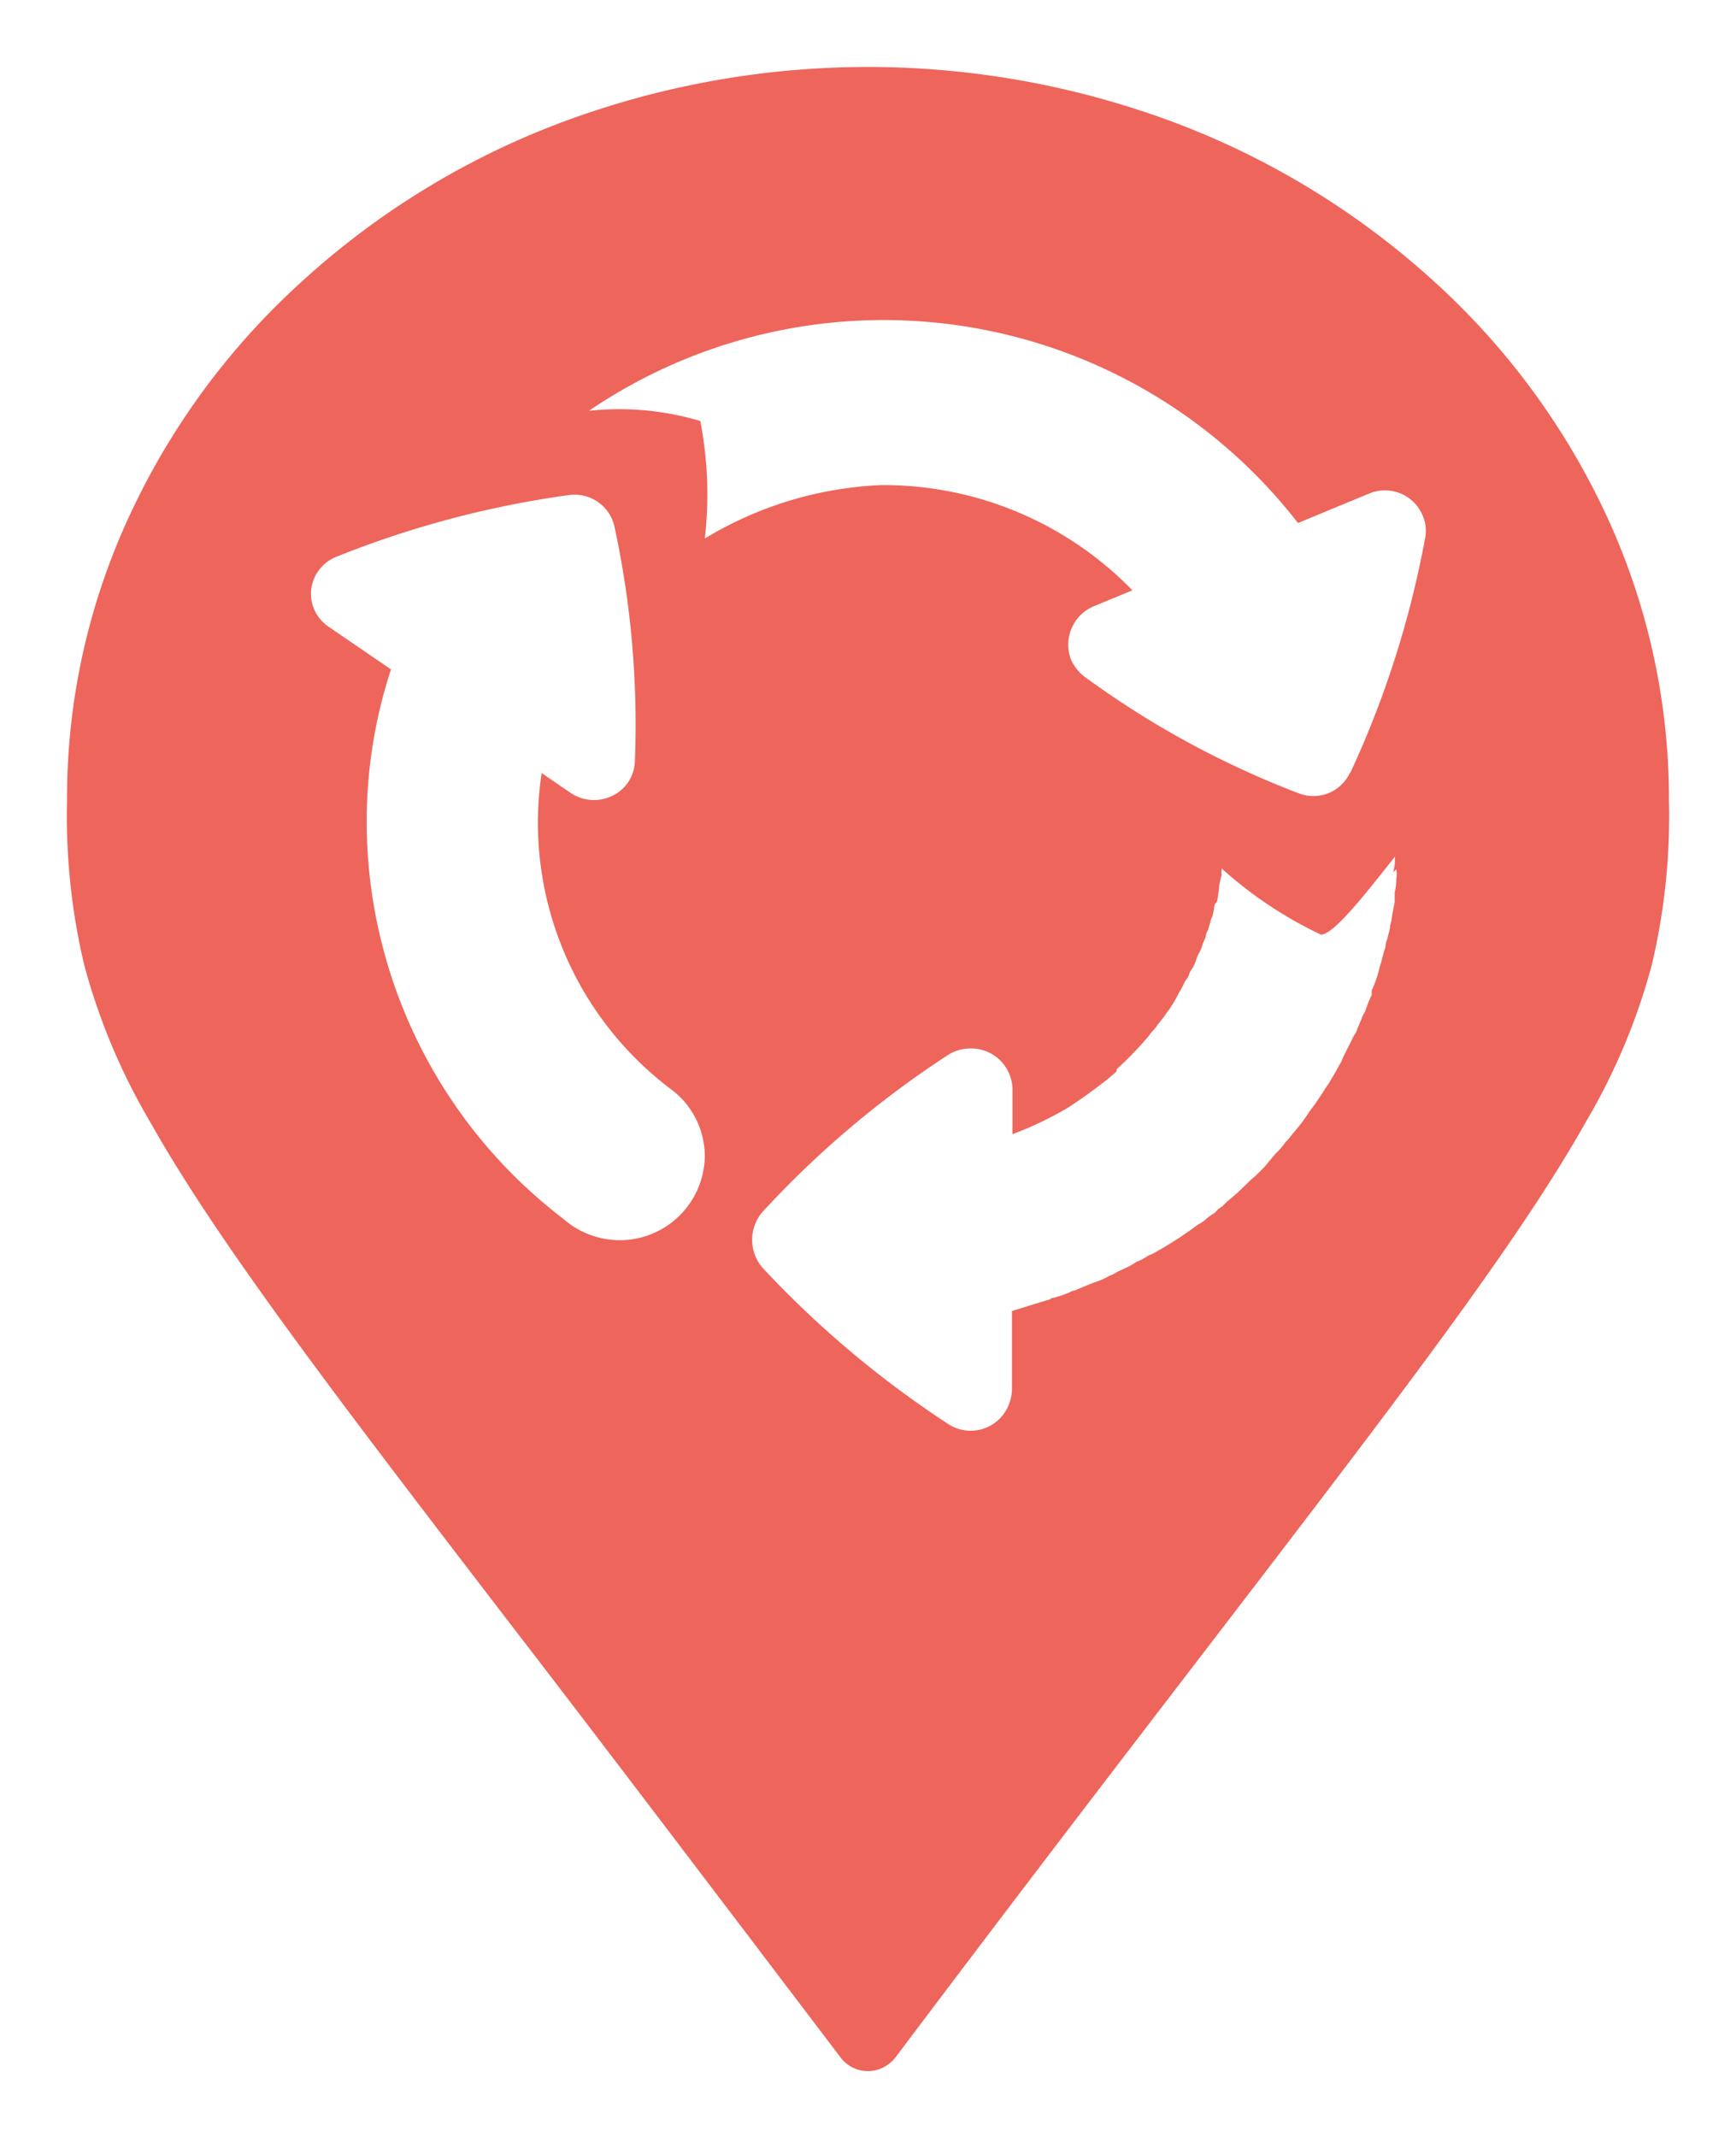 <svg id="Layer_1" data-name="Layer 1" xmlns="http://www.w3.org/2000/svg" viewBox="0 0 65 80"><defs><style>.cls-1{fill:#ee655b;}</style></defs><path id="Path_6724" data-name="Path 6724" class="cls-1" d="M60.14,19.28a27.41,27.41,0,0,0-6.43-8.73,30.28,30.28,0,0,0-9.54-5.89,32.74,32.74,0,0,0-23.35,0,30.12,30.12,0,0,0-9.53,5.89,27.26,27.26,0,0,0-6.43,8.73A25.08,25.08,0,0,0,2.51,30a24.13,24.13,0,0,0,.64,6.11,23.48,23.48,0,0,0,2.46,5.87c2.55,4.54,7,10.36,14.41,20,3.3,4.3,7,9.18,11.48,15.08a1.28,1.28,0,0,0,1.8.19,1.21,1.21,0,0,0,.2-.19c4.44-5.9,8.18-10.78,11.48-15.08,7.39-9.64,11.86-15.46,14.41-20a23.48,23.48,0,0,0,2.46-5.87A24.13,24.13,0,0,0,62.49,30,25.23,25.23,0,0,0,60.14,19.28ZM23.21,46.43a3.23,3.23,0,0,1-2.13-.81,18.72,18.72,0,0,1-7.35-14.83,18.27,18.27,0,0,1,.91-5.73l-2.34-1.6a1.49,1.49,0,0,1-.65-1.38,1.51,1.51,0,0,1,.93-1.23,36.82,36.82,0,0,1,8.75-2.32A1.53,1.53,0,0,1,23,19.68a35.06,35.06,0,0,1,.77,8.85,1.47,1.47,0,0,1-.27.78,1.48,1.48,0,0,1-.59.49,1.56,1.56,0,0,1-1.55-.12l-1.08-.74a12.7,12.7,0,0,0-.14,1.85,12.5,12.5,0,0,0,5,10h0a3.13,3.13,0,0,1,1.25,2.49,3.19,3.19,0,0,1-3.21,3.15ZM52.28,32.55a1,1,0,0,1,0,.35,2.24,2.24,0,0,1-.06.52c0,.11,0,.25,0,.35l-.1.52a1.36,1.36,0,0,1-.07.35c0,.17-.07.31-.1.5a1,1,0,0,0-.08.34c-.07.18-.1.35-.16.56a2.17,2.17,0,0,0-.07.24,4.2,4.2,0,0,1-.28.8c0,.08,0,.11,0,.17a4.35,4.35,0,0,0-.25.63.84.84,0,0,0-.13.27c-.08.18-.14.32-.21.5a2.38,2.38,0,0,0-.17.31l-.21.42a2.72,2.72,0,0,0-.16.35c-.08.14-.14.24-.21.38l-.21.35c-.07.14-.17.24-.24.38l-.21.31a3.89,3.89,0,0,1-.28.39l-.21.31a7.68,7.68,0,0,1-.5.63,2.09,2.09,0,0,1-.24.28,2.3,2.3,0,0,1-.28.34,2.92,2.92,0,0,0-.28.32c-.1.1-.16.21-.27.31l-.31.31a3.33,3.33,0,0,0-.28.25l-.32.31c-.1.1-.2.17-.27.24a2.66,2.66,0,0,0-.35.32.92.92,0,0,0-.28.24,2.47,2.47,0,0,0-.38.28,1.32,1.32,0,0,1-.25.16,13.77,13.77,0,0,1-1.53,1A1.38,1.38,0,0,1,43,47a2,2,0,0,1-.45.24,2.61,2.61,0,0,1-.28.17l-.45.21a1,1,0,0,1-.28.14A2.47,2.47,0,0,1,41,48l-.28.11-.5.21c-.1,0-.16.07-.27.1a3.27,3.27,0,0,1-.53.17c-.07,0-.1.07-.17.07l-1.36.42V52a1.63,1.63,0,0,1-.24.83,1.53,1.53,0,0,1-2.1.51h0a37.59,37.59,0,0,1-7-5.88,1.6,1.6,0,0,1,0-2.09,36.37,36.37,0,0,1,7-5.91,1.59,1.59,0,0,1,.8-.21,1.55,1.55,0,0,1,1.56,1.53v1.68a13.18,13.18,0,0,0,2.09-1c.52-.34,1-.69,1.5-1.08l0,0c.1-.1.21-.17.31-.28l0-.07a13.6,13.6,0,0,0,1.18-1.22,1.7,1.7,0,0,0,.1-.14,2.57,2.57,0,0,0,.21-.24.49.49,0,0,1,.11-.14c.07-.11.13-.16.21-.28s.06-.1.1-.14.21-.31.31-.49l.11-.21a2,2,0,0,0,.14-.25l.1-.2a.58.58,0,0,0,.14-.24.77.77,0,0,1,.14-.25l.1-.21a1.51,1.51,0,0,1,.14-.35,2.56,2.56,0,0,0,.11-.24c0-.1.1-.24.14-.38a.38.38,0,0,1,.07-.21l.1-.32a.48.48,0,0,1,.07-.2,2.7,2.7,0,0,0,.07-.35s0-.11.07-.17.07-.31.11-.49v0c0-.18.06-.39.1-.56a.33.33,0,0,1,0-.17v-.07a15.29,15.29,0,0,0,3.72,2.48c.48,0,1.7-1.57,2.77-2.92,0,.19,0,.37-.07.58Zm-1.74-3.61a1.51,1.51,0,0,1-1.91.76,34.21,34.21,0,0,1-8-4.35,1.64,1.64,0,0,1-.53-.66,1.56,1.56,0,0,1,.87-2l1.43-.59A13,13,0,0,0,33,18.16a13.87,13.87,0,0,0-6.61,2,14.44,14.44,0,0,0-.17-4.4,10.67,10.67,0,0,0-4.17-.38A19.63,19.63,0,0,1,48.6,19.58l2.68-1.11a1.53,1.53,0,0,1,2,.86h0a1.44,1.44,0,0,1,.07.87,36.58,36.58,0,0,1-2.79,8.73Z"/></svg>